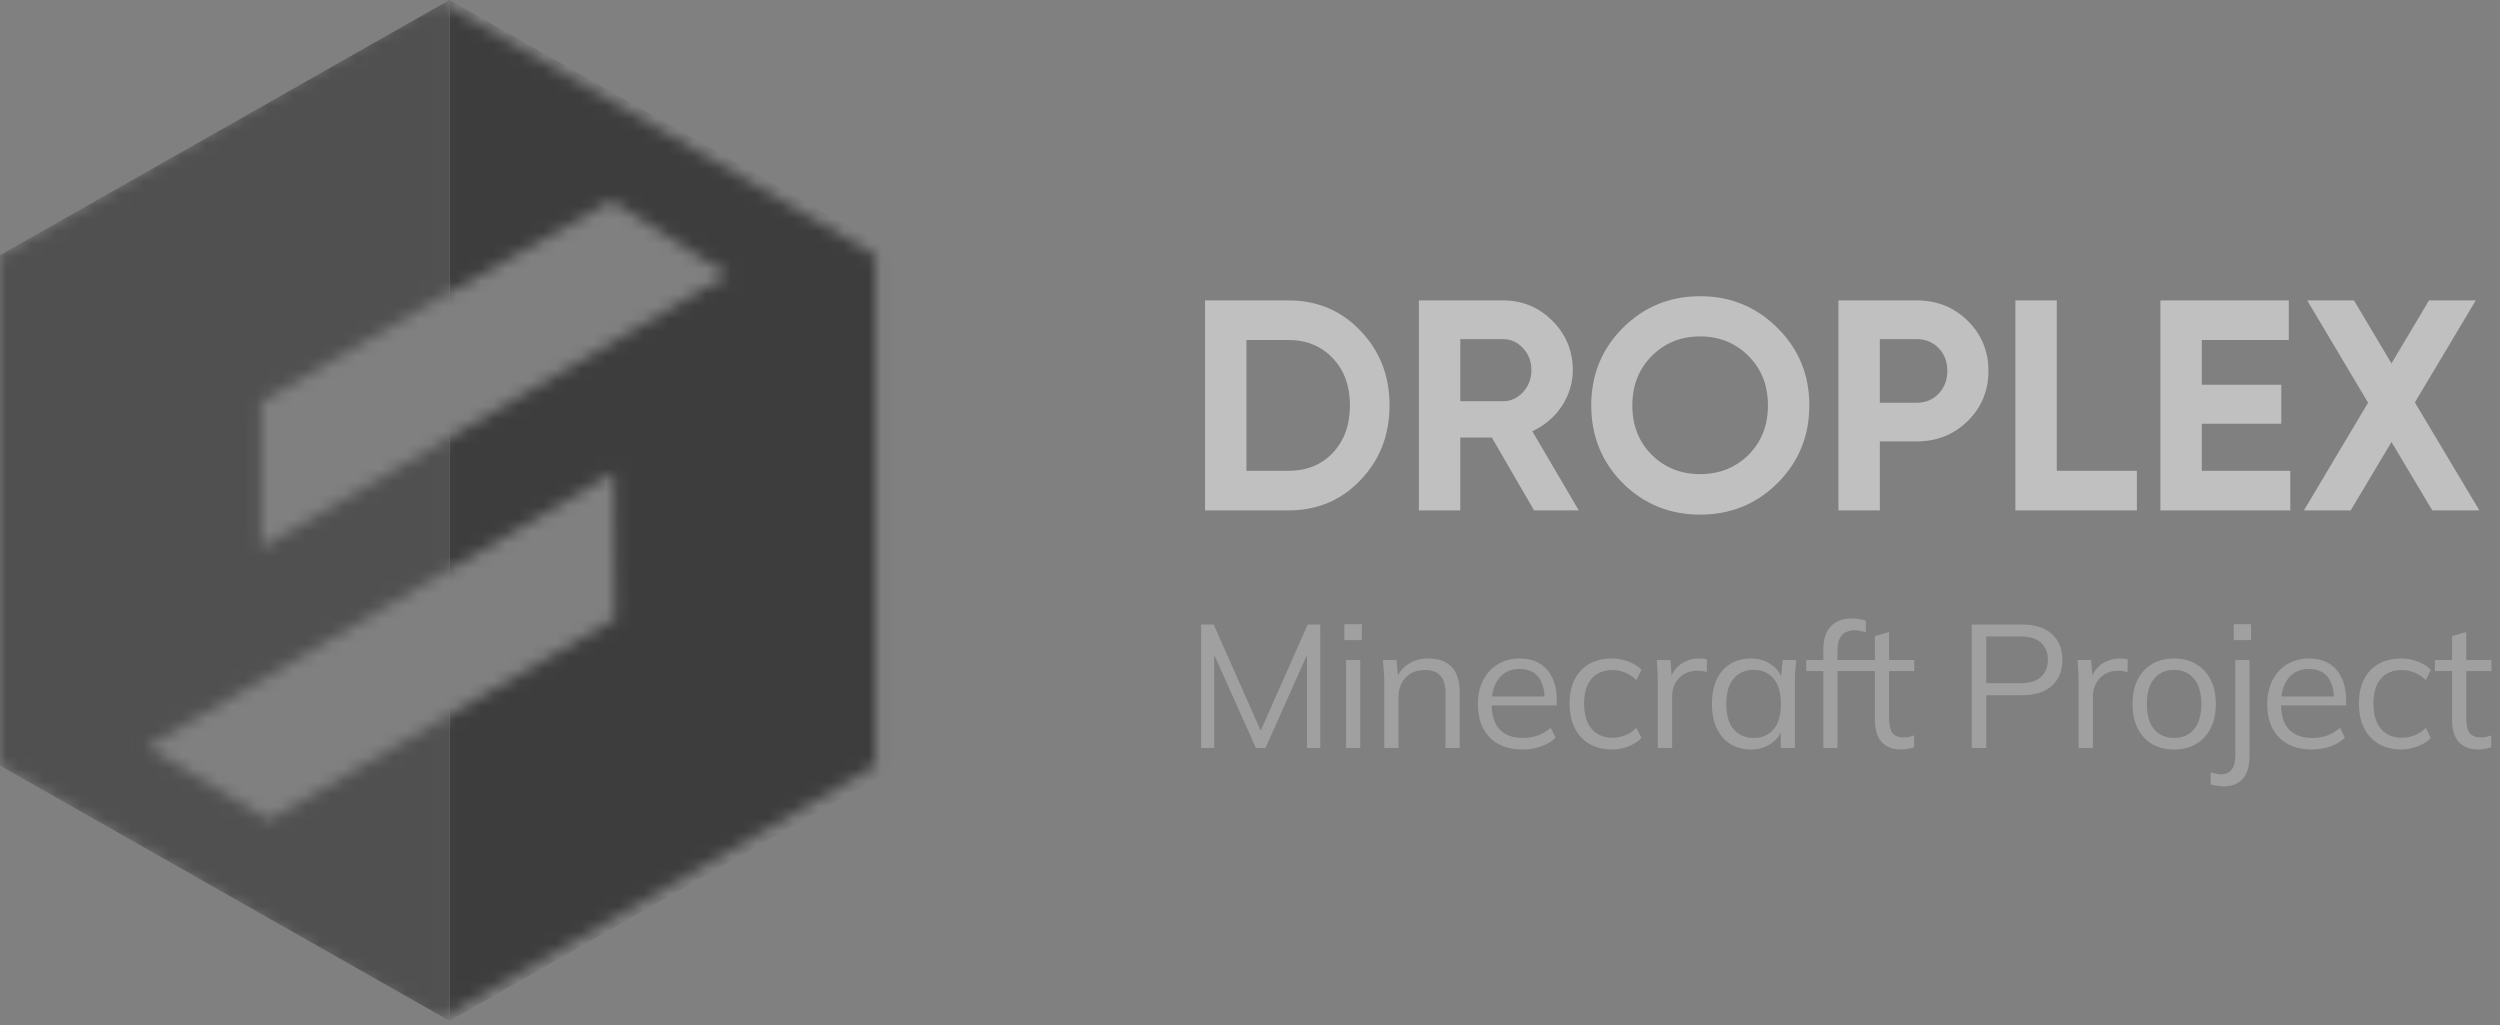 <svg width="200" height="82" viewBox="0 0 200 82" fill="none" xmlns="http://www.w3.org/2000/svg">
<rect x="0" y="0" width="200" height="82" fill="#808080" stroke="none"/>
<mask id="mask0_4397_3092" style="mask-type:alpha" maskUnits="userSpaceOnUse" x="0" y="0" width="71" height="82">
<path d="M70.036 20.417L35.018 -5.02163e-06L35.018 23.935C42.542 19.566 48.797 16.024 48.931 16.058L58.197 21.979L35.018 35.554L35.018 46.099L49.133 37.801L49.201 49.507L35.018 57.748L35.019 81.667L70.036 61.25L70.036 20.417Z" fill="#C4C4C4"/>
<path d="M35.019 81.667L35.018 57.748L21.503 65.602L11.798 59.749L35.018 46.099L35.018 35.554L20.896 43.824L20.896 32.153L34.812 24.054L35.018 23.935L35.018 -5.02163e-06L0 20.417L0 61.25L35.019 81.667Z" fill="#C4C4C4"/>
</mask>
<g mask="url(#mask0_4397_3092)">
<path fill-rule="evenodd" clip-rule="evenodd" d="M35.964 0L71.929 20.417L71.929 61.25L35.965 81.667L35.964 0Z" fill="#3D3D3D"/>
<path fill-rule="evenodd" clip-rule="evenodd" d="M35.964 -6.76484e-06L0 20.417L0 61.25L35.965 81.667L35.964 -6.76484e-06Z" fill="#505050"/>
</g>
<path d="M103.075 24.033C105.379 24.033 107.299 24.841 108.835 26.457C110.387 28.073 111.163 30.065 111.163 32.433C111.163 34.801 110.387 36.793 108.835 38.409C107.299 40.025 105.379 40.833 103.075 40.833H96.403V24.033H103.075ZM103.075 37.665C104.531 37.665 105.715 37.185 106.627 36.225C107.539 35.249 107.995 33.985 107.995 32.433C107.995 30.881 107.539 29.625 106.627 28.665C105.715 27.689 104.531 27.201 103.075 27.201H99.715V37.665H103.075ZM122.728 40.833L119.344 35.001H116.824V40.833H113.512V24.033H120.232C121.784 24.033 123.104 24.577 124.192 25.665C125.28 26.753 125.824 28.065 125.824 29.601C125.824 30.641 125.528 31.609 124.936 32.505C124.344 33.385 123.56 34.049 122.584 34.497L126.304 40.833H122.728ZM116.824 27.129V32.097H120.232C120.856 32.097 121.392 31.857 121.84 31.377C122.288 30.881 122.512 30.289 122.512 29.601C122.512 28.913 122.288 28.329 121.84 27.849C121.392 27.369 120.856 27.129 120.232 27.129H116.824ZM142.203 38.649C140.507 40.329 138.443 41.169 136.011 41.169C133.579 41.169 131.515 40.329 129.819 38.649C128.139 36.953 127.299 34.881 127.299 32.433C127.299 29.985 128.139 27.921 129.819 26.241C131.515 24.545 133.579 23.697 136.011 23.697C138.443 23.697 140.507 24.545 142.203 26.241C143.899 27.921 144.747 29.985 144.747 32.433C144.747 34.881 143.899 36.953 142.203 38.649ZM132.147 36.393C133.187 37.417 134.475 37.929 136.011 37.929C137.547 37.929 138.835 37.417 139.875 36.393C140.915 35.353 141.435 34.033 141.435 32.433C141.435 30.833 140.915 29.513 139.875 28.473C138.835 27.433 137.547 26.913 136.011 26.913C134.475 26.913 133.187 27.433 132.147 28.473C131.107 29.513 130.587 30.833 130.587 32.433C130.587 34.033 131.107 35.353 132.147 36.393ZM153.339 24.033C154.955 24.033 156.315 24.577 157.419 25.665C158.523 26.753 159.075 28.089 159.075 29.673C159.075 31.257 158.523 32.593 157.419 33.681C156.315 34.769 154.955 35.313 153.339 35.313H150.387V40.833H147.075V24.033H153.339ZM153.339 32.217C154.043 32.217 154.627 31.977 155.091 31.497C155.555 31.001 155.787 30.393 155.787 29.673C155.787 28.937 155.555 28.329 155.091 27.849C154.627 27.369 154.043 27.129 153.339 27.129H150.387V32.217H153.339ZM164.543 37.665H170.951V40.833H161.231V24.033H164.543V37.665ZM176.144 37.665H183.224V40.833H172.832V24.033H183.104V27.201H176.144V30.777H182.504V33.897H176.144V37.665ZM198.351 40.833H194.583L191.319 35.361L188.055 40.833H184.311L189.447 32.217L184.575 24.033H188.319L191.319 29.073L194.319 24.033H198.063L193.191 32.193L198.351 40.833Z" fill="white" fill-opacity="0.5"/>
<path d="M96.089 59.833V49.963H97.097L101.059 58.909H100.653L104.615 49.963H105.623V59.833H104.559V51.461H104.979L101.241 59.833H100.471L96.719 51.461H97.139V59.833H96.089ZM107.686 59.833V52.805H108.82V59.833H107.686ZM107.546 51.209V49.935H108.946V51.209H107.546ZM110.742 59.833V54.429C110.742 54.168 110.728 53.902 110.7 53.631C110.682 53.351 110.658 53.076 110.63 52.805H111.722L111.862 54.345H111.694C111.9 53.804 112.226 53.393 112.674 53.113C113.132 52.824 113.659 52.679 114.256 52.679C115.087 52.679 115.712 52.903 116.132 53.351C116.562 53.79 116.776 54.485 116.776 55.437V59.833H115.642V55.507C115.642 54.845 115.507 54.364 115.236 54.065C114.975 53.757 114.564 53.603 114.004 53.603C113.351 53.603 112.833 53.804 112.45 54.205C112.068 54.607 111.876 55.143 111.876 55.815V59.833H110.742ZM121.787 59.959C120.686 59.959 119.818 59.642 119.183 59.007C118.549 58.363 118.231 57.472 118.231 56.333C118.231 55.596 118.371 54.957 118.651 54.415C118.931 53.865 119.323 53.44 119.827 53.141C120.331 52.833 120.91 52.679 121.563 52.679C122.207 52.679 122.749 52.815 123.187 53.085C123.626 53.356 123.962 53.743 124.195 54.247C124.429 54.742 124.545 55.33 124.545 56.011V56.431H119.099V55.717H123.803L123.565 55.899C123.565 55.153 123.397 54.569 123.061 54.149C122.725 53.729 122.226 53.519 121.563 53.519C120.863 53.519 120.317 53.767 119.925 54.261C119.533 54.747 119.337 55.405 119.337 56.235V56.361C119.337 57.239 119.552 57.906 119.981 58.363C120.42 58.811 121.031 59.035 121.815 59.035C122.235 59.035 122.627 58.975 122.991 58.853C123.365 58.723 123.719 58.513 124.055 58.223L124.447 59.021C124.139 59.32 123.747 59.553 123.271 59.721C122.805 59.88 122.31 59.959 121.787 59.959ZM128.955 59.959C128.264 59.959 127.662 59.81 127.149 59.511C126.645 59.213 126.253 58.788 125.973 58.237C125.702 57.687 125.567 57.033 125.567 56.277C125.567 55.512 125.707 54.863 125.987 54.331C126.267 53.79 126.659 53.379 127.163 53.099C127.676 52.819 128.273 52.679 128.955 52.679C129.403 52.679 129.837 52.759 130.257 52.917C130.686 53.076 131.041 53.3 131.321 53.589L130.915 54.401C130.635 54.131 130.327 53.93 129.991 53.799C129.664 53.669 129.342 53.603 129.025 53.603C128.297 53.603 127.732 53.832 127.331 54.289C126.929 54.747 126.729 55.414 126.729 56.291C126.729 57.159 126.929 57.831 127.331 58.307C127.732 58.783 128.297 59.021 129.025 59.021C129.333 59.021 129.65 58.961 129.977 58.839C130.313 58.718 130.625 58.517 130.915 58.237L131.321 59.035C131.031 59.334 130.672 59.563 130.243 59.721C129.813 59.88 129.384 59.959 128.955 59.959ZM132.624 59.833V54.499C132.624 54.219 132.615 53.935 132.596 53.645C132.587 53.356 132.568 53.076 132.54 52.805H133.632L133.772 54.513L133.576 54.527C133.67 54.107 133.833 53.762 134.066 53.491C134.3 53.221 134.575 53.02 134.892 52.889C135.21 52.749 135.541 52.679 135.886 52.679C136.026 52.679 136.148 52.684 136.25 52.693C136.362 52.703 136.465 52.726 136.558 52.763L136.544 53.771C136.404 53.725 136.274 53.697 136.152 53.687C136.04 53.669 135.91 53.659 135.76 53.659C135.35 53.659 134.99 53.757 134.682 53.953C134.384 54.149 134.155 54.401 133.996 54.709C133.847 55.017 133.772 55.344 133.772 55.689V59.833H132.624ZM140.064 59.959C139.439 59.959 138.893 59.815 138.426 59.525C137.959 59.227 137.595 58.807 137.334 58.265C137.082 57.724 136.956 57.075 136.956 56.319C136.956 55.554 137.082 54.901 137.334 54.359C137.595 53.818 137.959 53.403 138.426 53.113C138.893 52.824 139.439 52.679 140.064 52.679C140.699 52.679 141.245 52.843 141.702 53.169C142.169 53.487 142.477 53.921 142.626 54.471H142.458L142.612 52.805H143.704C143.676 53.076 143.648 53.351 143.62 53.631C143.601 53.902 143.592 54.168 143.592 54.429V59.833H142.458V58.181H142.612C142.463 58.732 142.155 59.166 141.688 59.483C141.221 59.801 140.68 59.959 140.064 59.959ZM140.288 59.035C140.96 59.035 141.492 58.807 141.884 58.349C142.276 57.883 142.472 57.206 142.472 56.319C142.472 55.423 142.276 54.747 141.884 54.289C141.492 53.823 140.96 53.589 140.288 53.589C139.625 53.589 139.093 53.823 138.692 54.289C138.3 54.747 138.104 55.423 138.104 56.319C138.104 57.206 138.3 57.883 138.692 58.349C139.093 58.807 139.625 59.035 140.288 59.035ZM145.868 59.833V53.687H144.496V52.805H146.176L145.868 53.099V51.923C145.868 51.13 146.069 50.523 146.47 50.103C146.872 49.683 147.446 49.473 148.192 49.473C148.379 49.473 148.57 49.492 148.766 49.529C148.972 49.557 149.14 49.599 149.27 49.655V50.593C149.158 50.547 149.018 50.509 148.85 50.481C148.692 50.444 148.528 50.425 148.36 50.425C148.071 50.425 147.824 50.486 147.618 50.607C147.413 50.719 147.259 50.892 147.156 51.125C147.054 51.359 147.002 51.657 147.002 52.021V53.043L146.82 52.805H148.962V53.687H147.002V59.833H145.868ZM152.119 59.959C151.428 59.959 150.901 59.763 150.537 59.371C150.173 58.97 149.991 58.368 149.991 57.565V53.687H148.619V52.805H149.991V50.887L151.125 50.565V52.805H153.141V53.687H151.125V57.439C151.125 57.999 151.218 58.401 151.405 58.643C151.601 58.877 151.89 58.993 152.273 58.993C152.45 58.993 152.609 58.979 152.749 58.951C152.889 58.914 153.015 58.872 153.127 58.825V59.777C152.996 59.833 152.837 59.875 152.651 59.903C152.473 59.941 152.296 59.959 152.119 59.959ZM157.738 59.833V49.963H161.756C162.792 49.963 163.59 50.215 164.15 50.719C164.71 51.214 164.99 51.905 164.99 52.791C164.99 53.659 164.71 54.35 164.15 54.863C163.59 55.367 162.792 55.619 161.756 55.619H158.9V59.833H157.738ZM158.9 54.653H161.644C162.362 54.653 162.904 54.49 163.268 54.163C163.641 53.837 163.828 53.379 163.828 52.791C163.828 52.194 163.641 51.732 163.268 51.405C162.904 51.079 162.362 50.915 161.644 50.915H158.9V54.653ZM166.286 59.833V54.499C166.286 54.219 166.277 53.935 166.258 53.645C166.249 53.356 166.23 53.076 166.202 52.805H167.294L167.434 54.513L167.238 54.527C167.331 54.107 167.495 53.762 167.728 53.491C167.961 53.221 168.237 53.02 168.554 52.889C168.871 52.749 169.203 52.679 169.548 52.679C169.688 52.679 169.809 52.684 169.912 52.693C170.024 52.703 170.127 52.726 170.22 52.763L170.206 53.771C170.066 53.725 169.935 53.697 169.814 53.687C169.702 53.669 169.571 53.659 169.422 53.659C169.011 53.659 168.652 53.757 168.344 53.953C168.045 54.149 167.817 54.401 167.658 54.709C167.509 55.017 167.434 55.344 167.434 55.689V59.833H166.286ZM173.922 59.959C173.25 59.959 172.662 59.815 172.158 59.525C171.663 59.227 171.281 58.807 171.01 58.265C170.739 57.715 170.604 57.066 170.604 56.319C170.604 55.563 170.739 54.915 171.01 54.373C171.281 53.832 171.663 53.417 172.158 53.127C172.662 52.829 173.25 52.679 173.922 52.679C174.603 52.679 175.191 52.829 175.686 53.127C176.19 53.417 176.577 53.832 176.848 54.373C177.128 54.915 177.268 55.563 177.268 56.319C177.268 57.066 177.128 57.715 176.848 58.265C176.577 58.807 176.19 59.227 175.686 59.525C175.191 59.815 174.603 59.959 173.922 59.959ZM173.922 59.035C174.594 59.035 175.126 58.807 175.518 58.349C175.91 57.883 176.106 57.206 176.106 56.319C176.106 55.423 175.905 54.747 175.504 54.289C175.112 53.823 174.585 53.589 173.922 53.589C173.259 53.589 172.732 53.823 172.34 54.289C171.948 54.747 171.752 55.423 171.752 56.319C171.752 57.206 171.948 57.883 172.34 58.349C172.732 58.807 173.259 59.035 173.922 59.035ZM177.832 62.913C177.701 62.913 177.538 62.895 177.342 62.857C177.146 62.829 176.983 62.792 176.852 62.745V61.793C176.964 61.831 177.095 61.863 177.244 61.891C177.393 61.929 177.533 61.947 177.664 61.947C178.056 61.947 178.345 61.821 178.532 61.569C178.728 61.327 178.826 60.925 178.826 60.365V52.805H179.96V60.477C179.96 61.28 179.783 61.887 179.428 62.297C179.083 62.708 178.551 62.913 177.832 62.913ZM178.7 51.209V49.935H180.086V51.209H178.7ZM184.934 59.959C183.833 59.959 182.965 59.642 182.33 59.007C181.695 58.363 181.378 57.472 181.378 56.333C181.378 55.596 181.518 54.957 181.798 54.415C182.078 53.865 182.47 53.44 182.974 53.141C183.478 52.833 184.057 52.679 184.71 52.679C185.354 52.679 185.895 52.815 186.334 53.085C186.773 53.356 187.109 53.743 187.342 54.247C187.575 54.742 187.692 55.33 187.692 56.011V56.431H182.246V55.717H186.95L186.712 55.899C186.712 55.153 186.544 54.569 186.208 54.149C185.872 53.729 185.373 53.519 184.71 53.519C184.01 53.519 183.464 53.767 183.072 54.261C182.68 54.747 182.484 55.405 182.484 56.235V56.361C182.484 57.239 182.699 57.906 183.128 58.363C183.567 58.811 184.178 59.035 184.962 59.035C185.382 59.035 185.774 58.975 186.138 58.853C186.511 58.723 186.866 58.513 187.202 58.223L187.594 59.021C187.286 59.32 186.894 59.553 186.418 59.721C185.951 59.88 185.457 59.959 184.934 59.959ZM192.101 59.959C191.411 59.959 190.809 59.81 190.295 59.511C189.791 59.213 189.399 58.788 189.119 58.237C188.849 57.687 188.713 57.033 188.713 56.277C188.713 55.512 188.853 54.863 189.133 54.331C189.413 53.79 189.805 53.379 190.309 53.099C190.823 52.819 191.42 52.679 192.101 52.679C192.549 52.679 192.983 52.759 193.403 52.917C193.833 53.076 194.187 53.3 194.467 53.589L194.061 54.401C193.781 54.131 193.473 53.93 193.137 53.799C192.811 53.669 192.489 53.603 192.171 53.603C191.443 53.603 190.879 53.832 190.477 54.289C190.076 54.747 189.875 55.414 189.875 56.291C189.875 57.159 190.076 57.831 190.477 58.307C190.879 58.783 191.443 59.021 192.171 59.021C192.479 59.021 192.797 58.961 193.123 58.839C193.459 58.718 193.772 58.517 194.061 58.237L194.467 59.035C194.178 59.334 193.819 59.563 193.389 59.721C192.96 59.88 192.531 59.959 192.101 59.959ZM198.291 59.959C197.6 59.959 197.073 59.763 196.709 59.371C196.345 58.97 196.163 58.368 196.163 57.565V53.687H194.791V52.805H196.163V50.887L197.297 50.565V52.805H199.313V53.687H197.297V57.439C197.297 57.999 197.39 58.401 197.577 58.643C197.773 58.877 198.062 58.993 198.445 58.993C198.622 58.993 198.781 58.979 198.921 58.951C199.061 58.914 199.187 58.872 199.299 58.825V59.777C199.168 59.833 199.01 59.875 198.823 59.903C198.646 59.941 198.468 59.959 198.291 59.959Z" fill="white" fill-opacity="0.25"/>
</svg>
